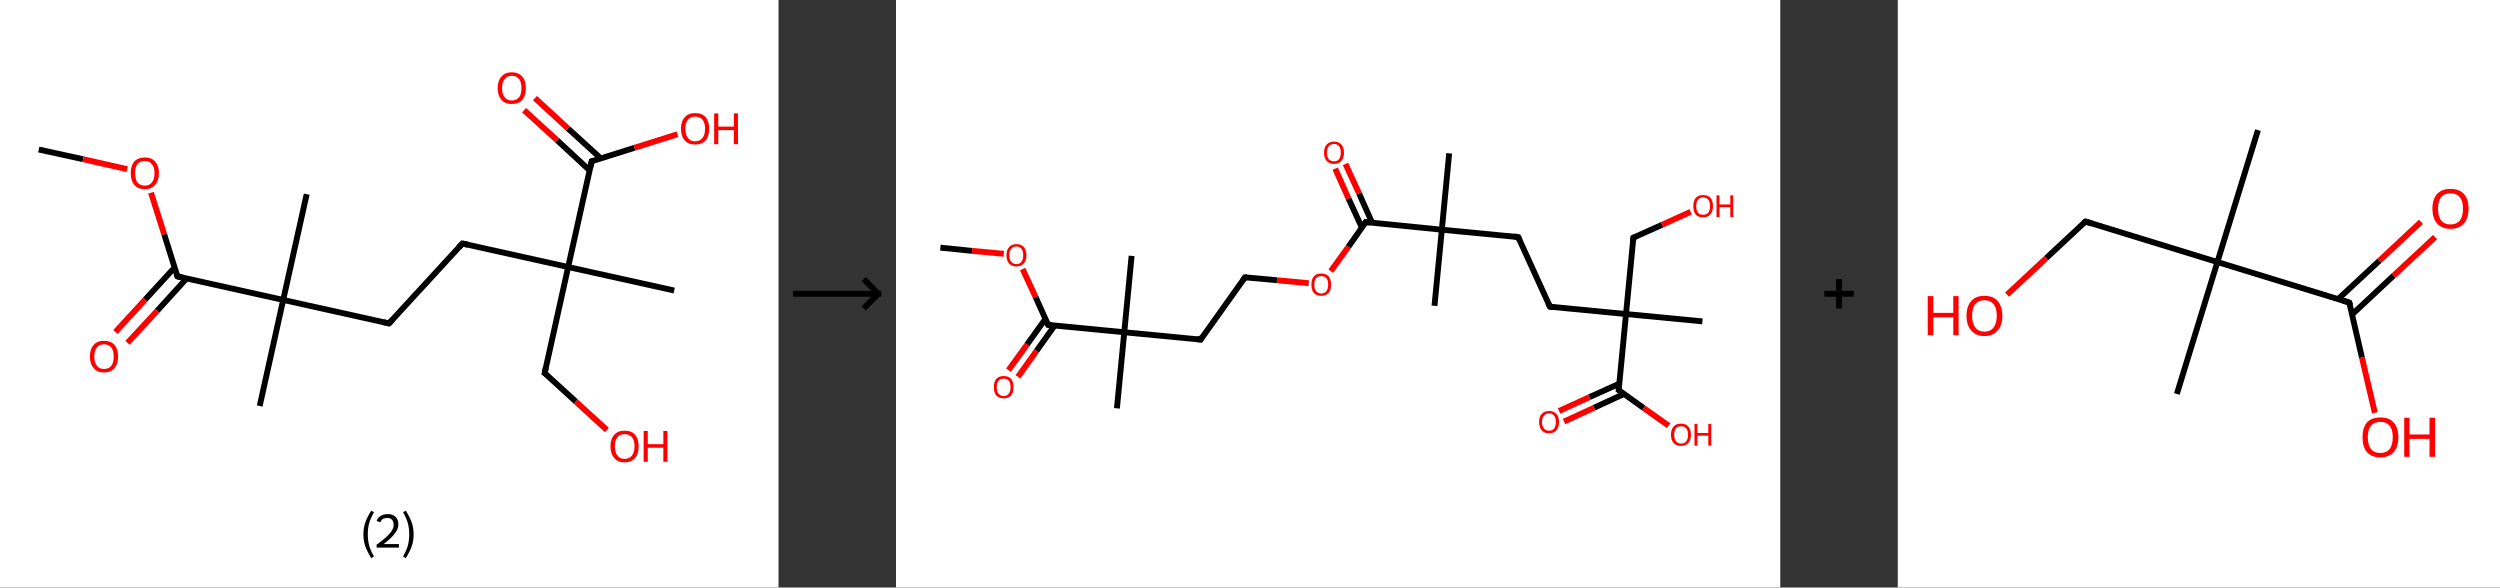 <?xml version='1.0' encoding='ASCII' standalone='yes'?>
<svg xmlns="http://www.w3.org/2000/svg" xmlns:xlink="http://www.w3.org/1999/xlink" version="1.1" width="851.0px" viewBox="0 0 851.0 200.0" height="200.0px">
  <rect x="0" y="0" width="851.0" height="200.0" fill="#333333" stroke="none"/>
  <g>
    <g transform="translate(0, 0) scale(1 1) "><!-- END OF HEADER -->
<rect style="opacity:1.0;fill:#FFFFFF;stroke:none" width="265.0" height="200.0" x="0.0" y="0.0"> </rect>
<path class="bond-0 atom-0 atom-1" d="M 13.2,50.9 L 28.3,54.2" style="fill:none;fill-rule:evenodd;stroke:#000000;stroke-width:2.0px;stroke-linecap:butt;stroke-linejoin:miter;stroke-opacity:1"/>
<path class="bond-0 atom-0 atom-1" d="M 28.3,54.2 L 43.3,57.6" style="fill:none;fill-rule:evenodd;stroke:#FF0000;stroke-width:2.0px;stroke-linecap:butt;stroke-linejoin:miter;stroke-opacity:1"/>
<path class="bond-1 atom-1 atom-2" d="M 51.4,65.6 L 55.9,79.8" style="fill:none;fill-rule:evenodd;stroke:#FF0000;stroke-width:2.0px;stroke-linecap:butt;stroke-linejoin:miter;stroke-opacity:1"/>
<path class="bond-1 atom-1 atom-2" d="M 55.9,79.8 L 60.4,94.1" style="fill:none;fill-rule:evenodd;stroke:#000000;stroke-width:2.0px;stroke-linecap:butt;stroke-linejoin:miter;stroke-opacity:1"/>
<path class="bond-2 atom-2 atom-3" d="M 59.4,91.1 L 49.4,102.0" style="fill:none;fill-rule:evenodd;stroke:#000000;stroke-width:2.0px;stroke-linecap:butt;stroke-linejoin:miter;stroke-opacity:1"/>
<path class="bond-2 atom-2 atom-3" d="M 49.4,102.0 L 39.3,113.0" style="fill:none;fill-rule:evenodd;stroke:#FF0000;stroke-width:2.0px;stroke-linecap:butt;stroke-linejoin:miter;stroke-opacity:1"/>
<path class="bond-2 atom-2 atom-3" d="M 63.5,94.8 L 53.5,105.8" style="fill:none;fill-rule:evenodd;stroke:#000000;stroke-width:2.0px;stroke-linecap:butt;stroke-linejoin:miter;stroke-opacity:1"/>
<path class="bond-2 atom-2 atom-3" d="M 53.5,105.8 L 43.4,116.7" style="fill:none;fill-rule:evenodd;stroke:#FF0000;stroke-width:2.0px;stroke-linecap:butt;stroke-linejoin:miter;stroke-opacity:1"/>
<path class="bond-3 atom-2 atom-4" d="M 60.4,94.1 L 96.4,102.1" style="fill:none;fill-rule:evenodd;stroke:#000000;stroke-width:2.0px;stroke-linecap:butt;stroke-linejoin:miter;stroke-opacity:1"/>
<path class="bond-4 atom-4 atom-5" d="M 96.4,102.1 L 88.4,138.2" style="fill:none;fill-rule:evenodd;stroke:#000000;stroke-width:2.0px;stroke-linecap:butt;stroke-linejoin:miter;stroke-opacity:1"/>
<path class="bond-5 atom-4 atom-6" d="M 96.4,102.1 L 104.4,66.1" style="fill:none;fill-rule:evenodd;stroke:#000000;stroke-width:2.0px;stroke-linecap:butt;stroke-linejoin:miter;stroke-opacity:1"/>
<path class="bond-6 atom-4 atom-7" d="M 96.4,102.1 L 132.4,110.1" style="fill:none;fill-rule:evenodd;stroke:#000000;stroke-width:2.0px;stroke-linecap:butt;stroke-linejoin:miter;stroke-opacity:1"/>
<path class="bond-7 atom-7 atom-8" d="M 132.4,110.1 L 157.4,82.9" style="fill:none;fill-rule:evenodd;stroke:#000000;stroke-width:2.0px;stroke-linecap:butt;stroke-linejoin:miter;stroke-opacity:1"/>
<path class="bond-8 atom-8 atom-9" d="M 157.4,82.9 L 193.4,90.9" style="fill:none;fill-rule:evenodd;stroke:#000000;stroke-width:2.0px;stroke-linecap:butt;stroke-linejoin:miter;stroke-opacity:1"/>
<path class="bond-9 atom-9 atom-10" d="M 193.4,90.9 L 229.5,98.9" style="fill:none;fill-rule:evenodd;stroke:#000000;stroke-width:2.0px;stroke-linecap:butt;stroke-linejoin:miter;stroke-opacity:1"/>
<path class="bond-10 atom-9 atom-11" d="M 193.4,90.9 L 185.4,127.0" style="fill:none;fill-rule:evenodd;stroke:#000000;stroke-width:2.0px;stroke-linecap:butt;stroke-linejoin:miter;stroke-opacity:1"/>
<path class="bond-11 atom-11 atom-12" d="M 185.4,127.0 L 196.0,136.7" style="fill:none;fill-rule:evenodd;stroke:#000000;stroke-width:2.0px;stroke-linecap:butt;stroke-linejoin:miter;stroke-opacity:1"/>
<path class="bond-11 atom-11 atom-12" d="M 196.0,136.7 L 206.6,146.4" style="fill:none;fill-rule:evenodd;stroke:#FF0000;stroke-width:2.0px;stroke-linecap:butt;stroke-linejoin:miter;stroke-opacity:1"/>
<path class="bond-12 atom-9 atom-13" d="M 193.4,90.9 L 201.4,54.9" style="fill:none;fill-rule:evenodd;stroke:#000000;stroke-width:2.0px;stroke-linecap:butt;stroke-linejoin:miter;stroke-opacity:1"/>
<path class="bond-13 atom-13 atom-14" d="M 204.5,53.9 L 193.3,43.7" style="fill:none;fill-rule:evenodd;stroke:#000000;stroke-width:2.0px;stroke-linecap:butt;stroke-linejoin:miter;stroke-opacity:1"/>
<path class="bond-13 atom-13 atom-14" d="M 193.3,43.7 L 182.1,33.4" style="fill:none;fill-rule:evenodd;stroke:#FF0000;stroke-width:2.0px;stroke-linecap:butt;stroke-linejoin:miter;stroke-opacity:1"/>
<path class="bond-13 atom-13 atom-14" d="M 200.7,58.0 L 189.6,47.7" style="fill:none;fill-rule:evenodd;stroke:#000000;stroke-width:2.0px;stroke-linecap:butt;stroke-linejoin:miter;stroke-opacity:1"/>
<path class="bond-13 atom-13 atom-14" d="M 189.6,47.7 L 178.4,37.5" style="fill:none;fill-rule:evenodd;stroke:#FF0000;stroke-width:2.0px;stroke-linecap:butt;stroke-linejoin:miter;stroke-opacity:1"/>
<path class="bond-14 atom-13 atom-15" d="M 201.4,54.9 L 216.0,50.3" style="fill:none;fill-rule:evenodd;stroke:#000000;stroke-width:2.0px;stroke-linecap:butt;stroke-linejoin:miter;stroke-opacity:1"/>
<path class="bond-14 atom-13 atom-15" d="M 216.0,50.3 L 230.6,45.7" style="fill:none;fill-rule:evenodd;stroke:#FF0000;stroke-width:2.0px;stroke-linecap:butt;stroke-linejoin:miter;stroke-opacity:1"/>
<path d="M 60.1,93.4 L 60.4,94.1 L 62.2,94.5" style="fill:none;stroke:#000000;stroke-width:2.0px;stroke-linecap:butt;stroke-linejoin:miter;stroke-opacity:1;"/>
<path d="M 130.6,109.7 L 132.4,110.1 L 133.7,108.8" style="fill:none;stroke:#000000;stroke-width:2.0px;stroke-linecap:butt;stroke-linejoin:miter;stroke-opacity:1;"/>
<path d="M 156.1,84.3 L 157.4,82.9 L 159.2,83.3" style="fill:none;stroke:#000000;stroke-width:2.0px;stroke-linecap:butt;stroke-linejoin:miter;stroke-opacity:1;"/>
<path d="M 185.8,125.2 L 185.4,127.0 L 186.0,127.4" style="fill:none;stroke:#000000;stroke-width:2.0px;stroke-linecap:butt;stroke-linejoin:miter;stroke-opacity:1;"/>
<path d="M 201.0,56.7 L 201.4,54.9 L 202.2,54.7" style="fill:none;stroke:#000000;stroke-width:2.0px;stroke-linecap:butt;stroke-linejoin:miter;stroke-opacity:1;"/>
<path class="atom-1" d="M 44.5 58.9 Q 44.5 56.4, 45.7 55.0 Q 47.0 53.6, 49.3 53.6 Q 51.6 53.6, 52.8 55.0 Q 54.1 56.4, 54.1 58.9 Q 54.1 61.5, 52.8 62.9 Q 51.6 64.4, 49.3 64.4 Q 47.0 64.4, 45.7 62.9 Q 44.5 61.5, 44.5 58.9 M 49.3 63.2 Q 50.9 63.2, 51.7 62.1 Q 52.6 61.0, 52.6 58.9 Q 52.6 56.9, 51.7 55.9 Q 50.9 54.8, 49.3 54.8 Q 47.7 54.8, 46.8 55.8 Q 46.0 56.9, 46.0 58.9 Q 46.0 61.1, 46.8 62.1 Q 47.7 63.2, 49.3 63.2 " fill="#FF0000"/>
<path class="atom-3" d="M 30.6 121.4 Q 30.6 118.8, 31.9 117.4 Q 33.1 116.0, 35.4 116.0 Q 37.7 116.0, 39.0 117.4 Q 40.2 118.8, 40.2 121.4 Q 40.2 123.9, 39.0 125.3 Q 37.7 126.8, 35.4 126.8 Q 33.1 126.8, 31.9 125.3 Q 30.6 123.9, 30.6 121.4 M 35.4 125.6 Q 37.0 125.6, 37.9 124.5 Q 38.7 123.5, 38.7 121.4 Q 38.7 119.3, 37.9 118.3 Q 37.0 117.2, 35.4 117.2 Q 33.8 117.2, 33.0 118.3 Q 32.1 119.3, 32.1 121.4 Q 32.1 123.5, 33.0 124.5 Q 33.8 125.6, 35.4 125.6 " fill="#FF0000"/>
<path class="atom-12" d="M 207.8 151.9 Q 207.8 149.4, 209.1 148.0 Q 210.3 146.6, 212.6 146.6 Q 215.0 146.6, 216.2 148.0 Q 217.4 149.4, 217.4 151.9 Q 217.4 154.5, 216.2 155.9 Q 214.9 157.4, 212.6 157.4 Q 210.3 157.4, 209.1 155.9 Q 207.8 154.5, 207.8 151.9 M 212.6 156.2 Q 214.2 156.2, 215.1 155.1 Q 216.0 154.0, 216.0 151.9 Q 216.0 149.9, 215.1 148.8 Q 214.2 147.8, 212.6 147.8 Q 211.0 147.8, 210.2 148.8 Q 209.3 149.9, 209.3 151.9 Q 209.3 154.0, 210.2 155.1 Q 211.0 156.2, 212.6 156.2 " fill="#FF0000"/>
<path class="atom-12" d="M 219.1 146.7 L 220.5 146.7 L 220.5 151.2 L 225.8 151.2 L 225.8 146.7 L 227.2 146.7 L 227.2 157.2 L 225.8 157.2 L 225.8 152.4 L 220.5 152.4 L 220.5 157.2 L 219.1 157.2 L 219.1 146.7 " fill="#FF0000"/>
<path class="atom-14" d="M 169.4 30.0 Q 169.4 27.5, 170.7 26.1 Q 171.9 24.6, 174.2 24.6 Q 176.5 24.6, 177.8 26.1 Q 179.0 27.5, 179.0 30.0 Q 179.0 32.5, 177.8 34.0 Q 176.5 35.4, 174.2 35.4 Q 171.9 35.4, 170.7 34.0 Q 169.4 32.5, 169.4 30.0 M 174.2 34.2 Q 175.8 34.2, 176.7 33.1 Q 177.5 32.1, 177.5 30.0 Q 177.5 27.9, 176.7 26.9 Q 175.8 25.8, 174.2 25.8 Q 172.6 25.8, 171.8 26.9 Q 170.9 27.9, 170.9 30.0 Q 170.9 32.1, 171.8 33.1 Q 172.6 34.2, 174.2 34.2 " fill="#FF0000"/>
<path class="atom-15" d="M 231.8 43.8 Q 231.8 41.3, 233.1 39.9 Q 234.3 38.5, 236.6 38.5 Q 239.0 38.5, 240.2 39.9 Q 241.4 41.3, 241.4 43.8 Q 241.4 46.4, 240.2 47.8 Q 238.9 49.2, 236.6 49.2 Q 234.3 49.2, 233.1 47.8 Q 231.8 46.4, 231.8 43.8 M 236.6 48.1 Q 238.2 48.1, 239.1 47.0 Q 240.0 45.9, 240.0 43.8 Q 240.0 41.8, 239.1 40.7 Q 238.2 39.7, 236.6 39.7 Q 235.0 39.7, 234.2 40.7 Q 233.3 41.8, 233.3 43.8 Q 233.3 45.9, 234.2 47.0 Q 235.0 48.1, 236.6 48.1 " fill="#FF0000"/>
<path class="atom-15" d="M 243.1 38.6 L 244.5 38.6 L 244.5 43.1 L 249.8 43.1 L 249.8 38.6 L 251.2 38.6 L 251.2 49.1 L 249.8 49.1 L 249.8 44.3 L 244.5 44.3 L 244.5 49.1 L 243.1 49.1 L 243.1 38.6 " fill="#FF0000"/>
<path class="legend" d="M 123.7 181.9 Q 123.7 179.6, 124.4 177.7 Q 125.1 175.8, 126.4 173.8 L 127.3 174.4 Q 126.2 176.3, 125.7 178.0 Q 125.2 179.7, 125.2 181.9 Q 125.2 184.0, 125.7 185.8 Q 126.2 187.5, 127.3 189.4 L 126.4 190.0 Q 125.1 188.0, 124.4 186.1 Q 123.7 184.2, 123.7 181.9 " fill="#000000"/>
<path class="legend" d="M 128.2 177.3 Q 128.6 176.2, 129.6 175.6 Q 130.6 175.0, 132.0 175.0 Q 133.7 175.0, 134.6 175.9 Q 135.6 176.8, 135.6 178.5 Q 135.6 180.2, 134.3 181.7 Q 133.1 183.3, 130.6 185.2 L 135.8 185.2 L 135.8 186.4 L 128.2 186.4 L 128.2 185.4 Q 130.3 183.9, 131.5 182.8 Q 132.8 181.6, 133.4 180.6 Q 134.0 179.6, 134.0 178.6 Q 134.0 177.5, 133.4 176.9 Q 132.9 176.3, 132.0 176.3 Q 131.1 176.3, 130.4 176.6 Q 129.8 177.0, 129.4 177.8 L 128.2 177.3 " fill="#000000"/>
<path class="legend" d="M 140.8 181.9 Q 140.8 184.2, 140.1 186.1 Q 139.4 188.0, 138.1 190.0 L 137.2 189.4 Q 138.3 187.5, 138.8 185.8 Q 139.3 184.0, 139.3 181.9 Q 139.3 179.7, 138.8 178.0 Q 138.3 176.3, 137.2 174.4 L 138.1 173.8 Q 139.4 175.8, 140.1 177.7 Q 140.8 179.6, 140.8 181.9 " fill="#000000"/>
</g>
    <g transform="translate(265.0, 0) scale(1 1) "><line x1="5" y1="100" x2="35" y2="100" style="stroke:rgb(0,0,0);stroke-width:2"/>
  <line x1="34" y1="100" x2="29" y2="95" style="stroke:rgb(0,0,0);stroke-width:2"/>
  <line x1="34" y1="100" x2="29" y2="105" style="stroke:rgb(0,0,0);stroke-width:2"/>
</g>
    <g transform="translate(305.0, 0) scale(1 1) "><!-- END OF HEADER -->
<rect style="opacity:1.0;fill:#FFFFFF;stroke:none" width="301.0" height="200.0" x="0.0" y="0.0"> </rect>
<path class="bond-0 atom-0 atom-1" d="M 15.1,84.3 L 25.9,85.4" style="fill:none;fill-rule:evenodd;stroke:#000000;stroke-width:2.0px;stroke-linecap:butt;stroke-linejoin:miter;stroke-opacity:1"/>
<path class="bond-0 atom-0 atom-1" d="M 25.9,85.4 L 36.7,86.4" style="fill:none;fill-rule:evenodd;stroke:#FF0000;stroke-width:2.0px;stroke-linecap:butt;stroke-linejoin:miter;stroke-opacity:1"/>
<path class="bond-1 atom-1 atom-2" d="M 43.1,91.6 L 47.5,101.1" style="fill:none;fill-rule:evenodd;stroke:#FF0000;stroke-width:2.0px;stroke-linecap:butt;stroke-linejoin:miter;stroke-opacity:1"/>
<path class="bond-1 atom-1 atom-2" d="M 47.5,101.1 L 51.8,110.6" style="fill:none;fill-rule:evenodd;stroke:#000000;stroke-width:2.0px;stroke-linecap:butt;stroke-linejoin:miter;stroke-opacity:1"/>
<path class="bond-2 atom-2 atom-3" d="M 50.9,108.5 L 44.6,117.3" style="fill:none;fill-rule:evenodd;stroke:#000000;stroke-width:2.0px;stroke-linecap:butt;stroke-linejoin:miter;stroke-opacity:1"/>
<path class="bond-2 atom-2 atom-3" d="M 44.6,117.3 L 38.3,126.0" style="fill:none;fill-rule:evenodd;stroke:#FF0000;stroke-width:2.0px;stroke-linecap:butt;stroke-linejoin:miter;stroke-opacity:1"/>
<path class="bond-2 atom-2 atom-3" d="M 54.0,110.8 L 47.8,119.5" style="fill:none;fill-rule:evenodd;stroke:#000000;stroke-width:2.0px;stroke-linecap:butt;stroke-linejoin:miter;stroke-opacity:1"/>
<path class="bond-2 atom-2 atom-3" d="M 47.8,119.5 L 41.5,128.3" style="fill:none;fill-rule:evenodd;stroke:#FF0000;stroke-width:2.0px;stroke-linecap:butt;stroke-linejoin:miter;stroke-opacity:1"/>
<path class="bond-3 atom-2 atom-4" d="M 51.8,110.6 L 77.7,113.1" style="fill:none;fill-rule:evenodd;stroke:#000000;stroke-width:2.0px;stroke-linecap:butt;stroke-linejoin:miter;stroke-opacity:1"/>
<path class="bond-4 atom-4 atom-5" d="M 77.7,113.1 L 75.2,139.0" style="fill:none;fill-rule:evenodd;stroke:#000000;stroke-width:2.0px;stroke-linecap:butt;stroke-linejoin:miter;stroke-opacity:1"/>
<path class="bond-5 atom-4 atom-6" d="M 77.7,113.1 L 80.2,87.1" style="fill:none;fill-rule:evenodd;stroke:#000000;stroke-width:2.0px;stroke-linecap:butt;stroke-linejoin:miter;stroke-opacity:1"/>
<path class="bond-6 atom-4 atom-7" d="M 77.7,113.1 L 103.7,115.6" style="fill:none;fill-rule:evenodd;stroke:#000000;stroke-width:2.0px;stroke-linecap:butt;stroke-linejoin:miter;stroke-opacity:1"/>
<path class="bond-7 atom-7 atom-8" d="M 103.7,115.6 L 118.8,94.4" style="fill:none;fill-rule:evenodd;stroke:#000000;stroke-width:2.0px;stroke-linecap:butt;stroke-linejoin:miter;stroke-opacity:1"/>
<path class="bond-8 atom-8 atom-9" d="M 118.8,94.4 L 129.7,95.4" style="fill:none;fill-rule:evenodd;stroke:#000000;stroke-width:2.0px;stroke-linecap:butt;stroke-linejoin:miter;stroke-opacity:1"/>
<path class="bond-8 atom-8 atom-9" d="M 129.7,95.4 L 140.5,96.4" style="fill:none;fill-rule:evenodd;stroke:#FF0000;stroke-width:2.0px;stroke-linecap:butt;stroke-linejoin:miter;stroke-opacity:1"/>
<path class="bond-9 atom-9 atom-10" d="M 148.0,92.3 L 154.0,84.0" style="fill:none;fill-rule:evenodd;stroke:#FF0000;stroke-width:2.0px;stroke-linecap:butt;stroke-linejoin:miter;stroke-opacity:1"/>
<path class="bond-9 atom-9 atom-10" d="M 154.0,84.0 L 159.9,75.6" style="fill:none;fill-rule:evenodd;stroke:#000000;stroke-width:2.0px;stroke-linecap:butt;stroke-linejoin:miter;stroke-opacity:1"/>
<path class="bond-10 atom-10 atom-11" d="M 162.1,75.9 L 157.6,65.8" style="fill:none;fill-rule:evenodd;stroke:#000000;stroke-width:2.0px;stroke-linecap:butt;stroke-linejoin:miter;stroke-opacity:1"/>
<path class="bond-10 atom-10 atom-11" d="M 157.6,65.8 L 153.0,55.8" style="fill:none;fill-rule:evenodd;stroke:#FF0000;stroke-width:2.0px;stroke-linecap:butt;stroke-linejoin:miter;stroke-opacity:1"/>
<path class="bond-10 atom-10 atom-11" d="M 158.6,77.5 L 154.0,67.5" style="fill:none;fill-rule:evenodd;stroke:#000000;stroke-width:2.0px;stroke-linecap:butt;stroke-linejoin:miter;stroke-opacity:1"/>
<path class="bond-10 atom-10 atom-11" d="M 154.0,67.5 L 149.5,57.4" style="fill:none;fill-rule:evenodd;stroke:#FF0000;stroke-width:2.0px;stroke-linecap:butt;stroke-linejoin:miter;stroke-opacity:1"/>
<path class="bond-11 atom-10 atom-12" d="M 159.9,75.6 L 185.8,78.2" style="fill:none;fill-rule:evenodd;stroke:#000000;stroke-width:2.0px;stroke-linecap:butt;stroke-linejoin:miter;stroke-opacity:1"/>
<path class="bond-12 atom-12 atom-13" d="M 185.8,78.2 L 188.3,52.2" style="fill:none;fill-rule:evenodd;stroke:#000000;stroke-width:2.0px;stroke-linecap:butt;stroke-linejoin:miter;stroke-opacity:1"/>
<path class="bond-13 atom-12 atom-14" d="M 185.8,78.2 L 183.3,104.1" style="fill:none;fill-rule:evenodd;stroke:#000000;stroke-width:2.0px;stroke-linecap:butt;stroke-linejoin:miter;stroke-opacity:1"/>
<path class="bond-14 atom-12 atom-15" d="M 185.8,78.2 L 211.8,80.7" style="fill:none;fill-rule:evenodd;stroke:#000000;stroke-width:2.0px;stroke-linecap:butt;stroke-linejoin:miter;stroke-opacity:1"/>
<path class="bond-15 atom-15 atom-16" d="M 211.8,80.7 L 222.6,104.4" style="fill:none;fill-rule:evenodd;stroke:#000000;stroke-width:2.0px;stroke-linecap:butt;stroke-linejoin:miter;stroke-opacity:1"/>
<path class="bond-16 atom-16 atom-17" d="M 222.6,104.4 L 248.5,106.9" style="fill:none;fill-rule:evenodd;stroke:#000000;stroke-width:2.0px;stroke-linecap:butt;stroke-linejoin:miter;stroke-opacity:1"/>
<path class="bond-17 atom-17 atom-18" d="M 248.5,106.9 L 274.5,109.4" style="fill:none;fill-rule:evenodd;stroke:#000000;stroke-width:2.0px;stroke-linecap:butt;stroke-linejoin:miter;stroke-opacity:1"/>
<path class="bond-18 atom-17 atom-19" d="M 248.5,106.9 L 251.0,80.9" style="fill:none;fill-rule:evenodd;stroke:#000000;stroke-width:2.0px;stroke-linecap:butt;stroke-linejoin:miter;stroke-opacity:1"/>
<path class="bond-19 atom-19 atom-20" d="M 251.0,80.9 L 260.8,76.5" style="fill:none;fill-rule:evenodd;stroke:#000000;stroke-width:2.0px;stroke-linecap:butt;stroke-linejoin:miter;stroke-opacity:1"/>
<path class="bond-19 atom-19 atom-20" d="M 260.8,76.5 L 270.5,72.1" style="fill:none;fill-rule:evenodd;stroke:#FF0000;stroke-width:2.0px;stroke-linecap:butt;stroke-linejoin:miter;stroke-opacity:1"/>
<path class="bond-20 atom-17 atom-21" d="M 248.5,106.9 L 246.0,132.8" style="fill:none;fill-rule:evenodd;stroke:#000000;stroke-width:2.0px;stroke-linecap:butt;stroke-linejoin:miter;stroke-opacity:1"/>
<path class="bond-21 atom-21 atom-22" d="M 246.2,130.6 L 236.0,135.2" style="fill:none;fill-rule:evenodd;stroke:#000000;stroke-width:2.0px;stroke-linecap:butt;stroke-linejoin:miter;stroke-opacity:1"/>
<path class="bond-21 atom-21 atom-22" d="M 236.0,135.2 L 225.7,139.9" style="fill:none;fill-rule:evenodd;stroke:#FF0000;stroke-width:2.0px;stroke-linecap:butt;stroke-linejoin:miter;stroke-opacity:1"/>
<path class="bond-21 atom-21 atom-22" d="M 247.8,134.1 L 237.6,138.8" style="fill:none;fill-rule:evenodd;stroke:#000000;stroke-width:2.0px;stroke-linecap:butt;stroke-linejoin:miter;stroke-opacity:1"/>
<path class="bond-21 atom-21 atom-22" d="M 237.6,138.8 L 227.4,143.5" style="fill:none;fill-rule:evenodd;stroke:#FF0000;stroke-width:2.0px;stroke-linecap:butt;stroke-linejoin:miter;stroke-opacity:1"/>
<path class="bond-22 atom-21 atom-23" d="M 246.0,132.8 L 254.5,138.9" style="fill:none;fill-rule:evenodd;stroke:#000000;stroke-width:2.0px;stroke-linecap:butt;stroke-linejoin:miter;stroke-opacity:1"/>
<path class="bond-22 atom-21 atom-23" d="M 254.5,138.9 L 263.0,144.9" style="fill:none;fill-rule:evenodd;stroke:#FF0000;stroke-width:2.0px;stroke-linecap:butt;stroke-linejoin:miter;stroke-opacity:1"/>
<path d="M 51.6,110.1 L 51.8,110.6 L 53.1,110.7" style="fill:none;stroke:#000000;stroke-width:2.0px;stroke-linecap:butt;stroke-linejoin:miter;stroke-opacity:1;"/>
<path d="M 102.4,115.4 L 103.7,115.6 L 104.4,114.5" style="fill:none;stroke:#000000;stroke-width:2.0px;stroke-linecap:butt;stroke-linejoin:miter;stroke-opacity:1;"/>
<path d="M 118.1,95.4 L 118.8,94.4 L 119.4,94.4" style="fill:none;stroke:#000000;stroke-width:2.0px;stroke-linecap:butt;stroke-linejoin:miter;stroke-opacity:1;"/>
<path d="M 159.6,76.1 L 159.9,75.6 L 161.2,75.8" style="fill:none;stroke:#000000;stroke-width:2.0px;stroke-linecap:butt;stroke-linejoin:miter;stroke-opacity:1;"/>
<path d="M 210.5,80.5 L 211.8,80.7 L 212.3,81.8" style="fill:none;stroke:#000000;stroke-width:2.0px;stroke-linecap:butt;stroke-linejoin:miter;stroke-opacity:1;"/>
<path d="M 222.0,103.2 L 222.6,104.4 L 223.9,104.5" style="fill:none;stroke:#000000;stroke-width:2.0px;stroke-linecap:butt;stroke-linejoin:miter;stroke-opacity:1;"/>
<path d="M 250.9,82.2 L 251.0,80.9 L 251.5,80.7" style="fill:none;stroke:#000000;stroke-width:2.0px;stroke-linecap:butt;stroke-linejoin:miter;stroke-opacity:1;"/>
<path d="M 246.1,131.5 L 246.0,132.8 L 246.4,133.1" style="fill:none;stroke:#000000;stroke-width:2.0px;stroke-linecap:butt;stroke-linejoin:miter;stroke-opacity:1;"/>
<path class="atom-1" d="M 37.6 86.9 Q 37.6 85.1, 38.5 84.1 Q 39.4 83.1, 41.0 83.1 Q 42.6 83.1, 43.5 84.1 Q 44.4 85.1, 44.4 86.9 Q 44.4 88.7, 43.5 89.7 Q 42.6 90.7, 41.0 90.7 Q 39.4 90.7, 38.5 89.7 Q 37.6 88.7, 37.6 86.9 M 41.0 89.9 Q 42.1 89.9, 42.7 89.1 Q 43.3 88.3, 43.3 86.9 Q 43.3 85.4, 42.7 84.7 Q 42.1 83.9, 41.0 83.9 Q 39.9 83.9, 39.2 84.7 Q 38.6 85.4, 38.6 86.9 Q 38.6 88.4, 39.2 89.1 Q 39.9 89.9, 41.0 89.9 " fill="#FF0000"/>
<path class="atom-3" d="M 33.3 131.8 Q 33.3 130.0, 34.1 129.0 Q 35.0 128.0, 36.7 128.0 Q 38.3 128.0, 39.2 129.0 Q 40.0 130.0, 40.0 131.8 Q 40.0 133.6, 39.2 134.6 Q 38.3 135.6, 36.7 135.6 Q 35.0 135.6, 34.1 134.6 Q 33.3 133.6, 33.3 131.8 M 36.7 134.8 Q 37.8 134.8, 38.4 134.0 Q 39.0 133.3, 39.0 131.8 Q 39.0 130.3, 38.4 129.6 Q 37.8 128.9, 36.7 128.9 Q 35.5 128.9, 34.9 129.6 Q 34.3 130.3, 34.3 131.8 Q 34.3 133.3, 34.9 134.0 Q 35.5 134.8, 36.7 134.8 " fill="#FF0000"/>
<path class="atom-9" d="M 141.4 96.9 Q 141.4 95.1, 142.2 94.1 Q 143.1 93.1, 144.8 93.1 Q 146.4 93.1, 147.3 94.1 Q 148.1 95.1, 148.1 96.9 Q 148.1 98.7, 147.3 99.7 Q 146.4 100.7, 144.8 100.7 Q 143.1 100.7, 142.2 99.7 Q 141.4 98.7, 141.4 96.9 M 144.8 99.9 Q 145.9 99.9, 146.5 99.1 Q 147.1 98.4, 147.1 96.9 Q 147.1 95.4, 146.5 94.7 Q 145.9 94.0, 144.8 94.0 Q 143.6 94.0, 143.0 94.7 Q 142.4 95.4, 142.4 96.9 Q 142.4 98.4, 143.0 99.1 Q 143.6 99.9, 144.8 99.9 " fill="#FF0000"/>
<path class="atom-11" d="M 145.7 52.0 Q 145.7 50.2, 146.6 49.2 Q 147.5 48.2, 149.1 48.2 Q 150.7 48.2, 151.6 49.2 Q 152.5 50.2, 152.5 52.0 Q 152.5 53.7, 151.6 54.8 Q 150.7 55.8, 149.1 55.8 Q 147.5 55.8, 146.6 54.8 Q 145.7 53.8, 145.7 52.0 M 149.1 54.9 Q 150.2 54.9, 150.8 54.2 Q 151.4 53.4, 151.4 52.0 Q 151.4 50.5, 150.8 49.8 Q 150.2 49.0, 149.1 49.0 Q 148.0 49.0, 147.3 49.8 Q 146.7 50.5, 146.7 52.0 Q 146.7 53.4, 147.3 54.2 Q 148.0 54.9, 149.1 54.9 " fill="#FF0000"/>
<path class="atom-20" d="M 271.4 70.2 Q 271.4 68.4, 272.2 67.4 Q 273.1 66.4, 274.7 66.4 Q 276.4 66.4, 277.3 67.4 Q 278.1 68.4, 278.1 70.2 Q 278.1 71.9, 277.2 73.0 Q 276.4 74.0, 274.7 74.0 Q 273.1 74.0, 272.2 73.0 Q 271.4 72.0, 271.4 70.2 M 274.7 73.1 Q 275.9 73.1, 276.5 72.4 Q 277.1 71.6, 277.1 70.2 Q 277.1 68.7, 276.5 68.0 Q 275.9 67.2, 274.7 67.2 Q 273.6 67.2, 273.0 68.0 Q 272.4 68.7, 272.4 70.2 Q 272.4 71.6, 273.0 72.4 Q 273.6 73.1, 274.7 73.1 " fill="#FF0000"/>
<path class="atom-20" d="M 279.3 66.5 L 280.3 66.5 L 280.3 69.6 L 284.0 69.6 L 284.0 66.5 L 285.0 66.5 L 285.0 73.9 L 284.0 73.9 L 284.0 70.5 L 280.3 70.5 L 280.3 73.9 L 279.3 73.9 L 279.3 66.5 " fill="#FF0000"/>
<path class="atom-22" d="M 218.9 143.6 Q 218.9 141.9, 219.8 140.9 Q 220.7 139.9, 222.3 139.9 Q 223.9 139.9, 224.8 140.9 Q 225.7 141.9, 225.7 143.6 Q 225.7 145.4, 224.8 146.5 Q 223.9 147.5, 222.3 147.5 Q 220.7 147.5, 219.8 146.5 Q 218.9 145.4, 218.9 143.6 M 222.3 146.6 Q 223.4 146.6, 224.0 145.9 Q 224.6 145.1, 224.6 143.6 Q 224.6 142.2, 224.0 141.5 Q 223.4 140.7, 222.3 140.7 Q 221.2 140.7, 220.6 141.5 Q 219.9 142.2, 219.9 143.6 Q 219.9 145.1, 220.6 145.9 Q 221.2 146.6, 222.3 146.6 " fill="#FF0000"/>
<path class="atom-23" d="M 263.8 148.0 Q 263.8 146.2, 264.7 145.2 Q 265.6 144.2, 267.2 144.2 Q 268.9 144.2, 269.7 145.2 Q 270.6 146.2, 270.6 148.0 Q 270.6 149.8, 269.7 150.8 Q 268.8 151.8, 267.2 151.8 Q 265.6 151.8, 264.7 150.8 Q 263.8 149.8, 263.8 148.0 M 267.2 151.0 Q 268.4 151.0, 269.0 150.2 Q 269.6 149.5, 269.6 148.0 Q 269.6 146.5, 269.0 145.8 Q 268.4 145.1, 267.2 145.1 Q 266.1 145.1, 265.5 145.8 Q 264.9 146.5, 264.9 148.0 Q 264.9 149.5, 265.5 150.2 Q 266.1 151.0, 267.2 151.0 " fill="#FF0000"/>
<path class="atom-23" d="M 271.8 144.3 L 272.8 144.3 L 272.8 147.4 L 276.5 147.4 L 276.5 144.3 L 277.5 144.3 L 277.5 151.7 L 276.5 151.7 L 276.5 148.3 L 272.8 148.3 L 272.8 151.7 L 271.8 151.7 L 271.8 144.3 " fill="#FF0000"/>
</g>
    <g transform="translate(606.0, 0) scale(1 1) "><line x1="15" y1="100" x2="25" y2="100" style="stroke:rgb(0,0,0);stroke-width:2"/>
  <line x1="20" y1="95" x2="20" y2="105" style="stroke:rgb(0,0,0);stroke-width:2"/>
</g>
    <g transform="translate(646.0, 0) scale(1 1) "><!-- END OF HEADER -->
<rect style="opacity:1.0;fill:#FFFFFF;stroke:none" width="205.0" height="200.0" x="0.0" y="0.0"> </rect>
<path class="bond-0 atom-0 atom-1" d="M 122.6,44.3 L 108.8,89.2" style="fill:none;fill-rule:evenodd;stroke:#000000;stroke-width:2.0px;stroke-linecap:butt;stroke-linejoin:miter;stroke-opacity:1"/>
<path class="bond-1 atom-1 atom-2" d="M 108.8,89.2 L 95.0,134.1" style="fill:none;fill-rule:evenodd;stroke:#000000;stroke-width:2.0px;stroke-linecap:butt;stroke-linejoin:miter;stroke-opacity:1"/>
<path class="bond-2 atom-1 atom-3" d="M 108.8,89.2 L 63.9,75.4" style="fill:none;fill-rule:evenodd;stroke:#000000;stroke-width:2.0px;stroke-linecap:butt;stroke-linejoin:miter;stroke-opacity:1"/>
<path class="bond-3 atom-3 atom-4" d="M 63.9,75.4 L 50.5,87.9" style="fill:none;fill-rule:evenodd;stroke:#000000;stroke-width:2.0px;stroke-linecap:butt;stroke-linejoin:miter;stroke-opacity:1"/>
<path class="bond-3 atom-3 atom-4" d="M 50.5,87.9 L 37.2,100.3" style="fill:none;fill-rule:evenodd;stroke:#FF0000;stroke-width:2.0px;stroke-linecap:butt;stroke-linejoin:miter;stroke-opacity:1"/>
<path class="bond-4 atom-1 atom-5" d="M 108.8,89.2 L 153.7,103.0" style="fill:none;fill-rule:evenodd;stroke:#000000;stroke-width:2.0px;stroke-linecap:butt;stroke-linejoin:miter;stroke-opacity:1"/>
<path class="bond-5 atom-5 atom-6" d="M 154.7,107.0 L 168.8,93.8" style="fill:none;fill-rule:evenodd;stroke:#000000;stroke-width:2.0px;stroke-linecap:butt;stroke-linejoin:miter;stroke-opacity:1"/>
<path class="bond-5 atom-5 atom-6" d="M 168.8,93.8 L 182.9,80.7" style="fill:none;fill-rule:evenodd;stroke:#FF0000;stroke-width:2.0px;stroke-linecap:butt;stroke-linejoin:miter;stroke-opacity:1"/>
<path class="bond-5 atom-5 atom-6" d="M 149.9,101.8 L 164.0,88.7" style="fill:none;fill-rule:evenodd;stroke:#000000;stroke-width:2.0px;stroke-linecap:butt;stroke-linejoin:miter;stroke-opacity:1"/>
<path class="bond-5 atom-5 atom-6" d="M 164.0,88.7 L 178.1,75.5" style="fill:none;fill-rule:evenodd;stroke:#FF0000;stroke-width:2.0px;stroke-linecap:butt;stroke-linejoin:miter;stroke-opacity:1"/>
<path class="bond-6 atom-5 atom-7" d="M 153.7,103.0 L 158.0,121.7" style="fill:none;fill-rule:evenodd;stroke:#000000;stroke-width:2.0px;stroke-linecap:butt;stroke-linejoin:miter;stroke-opacity:1"/>
<path class="bond-6 atom-5 atom-7" d="M 158.0,121.7 L 162.4,140.5" style="fill:none;fill-rule:evenodd;stroke:#FF0000;stroke-width:2.0px;stroke-linecap:butt;stroke-linejoin:miter;stroke-opacity:1"/>
<path d="M 66.1,76.1 L 63.9,75.4 L 63.2,76.0" style="fill:none;stroke:#000000;stroke-width:2.0px;stroke-linecap:butt;stroke-linejoin:miter;stroke-opacity:1;"/>
<path d="M 151.5,102.3 L 153.7,103.0 L 154.0,103.9" style="fill:none;stroke:#000000;stroke-width:2.0px;stroke-linecap:butt;stroke-linejoin:miter;stroke-opacity:1;"/>
<path class="atom-4" d="M 10.2 100.8 L 12.1 100.8 L 12.1 106.5 L 18.9 106.5 L 18.9 100.8 L 20.7 100.8 L 20.7 114.1 L 18.9 114.1 L 18.9 108.0 L 12.1 108.0 L 12.1 114.1 L 10.2 114.1 L 10.2 100.8 " fill="#FF0000"/>
<path class="atom-4" d="M 23.4 107.5 Q 23.4 104.3, 25.0 102.5 Q 26.5 100.7, 29.5 100.7 Q 32.5 100.7, 34.0 102.5 Q 35.6 104.3, 35.6 107.5 Q 35.6 110.7, 34.0 112.5 Q 32.4 114.4, 29.5 114.4 Q 26.6 114.4, 25.0 112.5 Q 23.4 110.7, 23.4 107.5 M 29.5 112.9 Q 31.5 112.9, 32.6 111.5 Q 33.7 110.1, 33.7 107.5 Q 33.7 104.8, 32.6 103.5 Q 31.5 102.2, 29.5 102.2 Q 27.5 102.2, 26.4 103.5 Q 25.3 104.8, 25.3 107.5 Q 25.3 110.1, 26.4 111.5 Q 27.5 112.9, 29.5 112.9 " fill="#FF0000"/>
<path class="atom-6" d="M 182.0 71.0 Q 182.0 67.8, 183.6 66.0 Q 185.2 64.3, 188.1 64.3 Q 191.1 64.3, 192.7 66.0 Q 194.3 67.8, 194.3 71.0 Q 194.3 74.3, 192.7 76.1 Q 191.1 77.9, 188.1 77.9 Q 185.2 77.9, 183.6 76.1 Q 182.0 74.3, 182.0 71.0 M 188.1 76.4 Q 190.2 76.4, 191.3 75.1 Q 192.4 73.7, 192.4 71.0 Q 192.4 68.4, 191.3 67.1 Q 190.2 65.8, 188.1 65.8 Q 186.1 65.8, 185.0 67.1 Q 183.9 68.4, 183.9 71.0 Q 183.9 73.7, 185.0 75.1 Q 186.1 76.4, 188.1 76.4 " fill="#FF0000"/>
<path class="atom-7" d="M 158.2 148.8 Q 158.2 145.6, 159.7 143.8 Q 161.3 142.1, 164.3 142.1 Q 167.2 142.1, 168.8 143.8 Q 170.4 145.6, 170.4 148.8 Q 170.4 152.1, 168.8 153.9 Q 167.2 155.7, 164.3 155.7 Q 161.3 155.7, 159.7 153.9 Q 158.2 152.1, 158.2 148.8 M 164.3 154.2 Q 166.3 154.2, 167.4 152.9 Q 168.5 151.5, 168.5 148.8 Q 168.5 146.2, 167.4 144.9 Q 166.3 143.6, 164.3 143.6 Q 162.2 143.6, 161.1 144.9 Q 160.0 146.2, 160.0 148.8 Q 160.0 151.5, 161.1 152.9 Q 162.2 154.2, 164.3 154.2 " fill="#FF0000"/>
<path class="atom-7" d="M 172.4 142.2 L 174.2 142.2 L 174.2 147.9 L 181.0 147.9 L 181.0 142.2 L 182.9 142.2 L 182.9 155.5 L 181.0 155.5 L 181.0 149.4 L 174.2 149.4 L 174.2 155.5 L 172.4 155.5 L 172.4 142.2 " fill="#FF0000"/>
</g>
  </g>
</svg>
